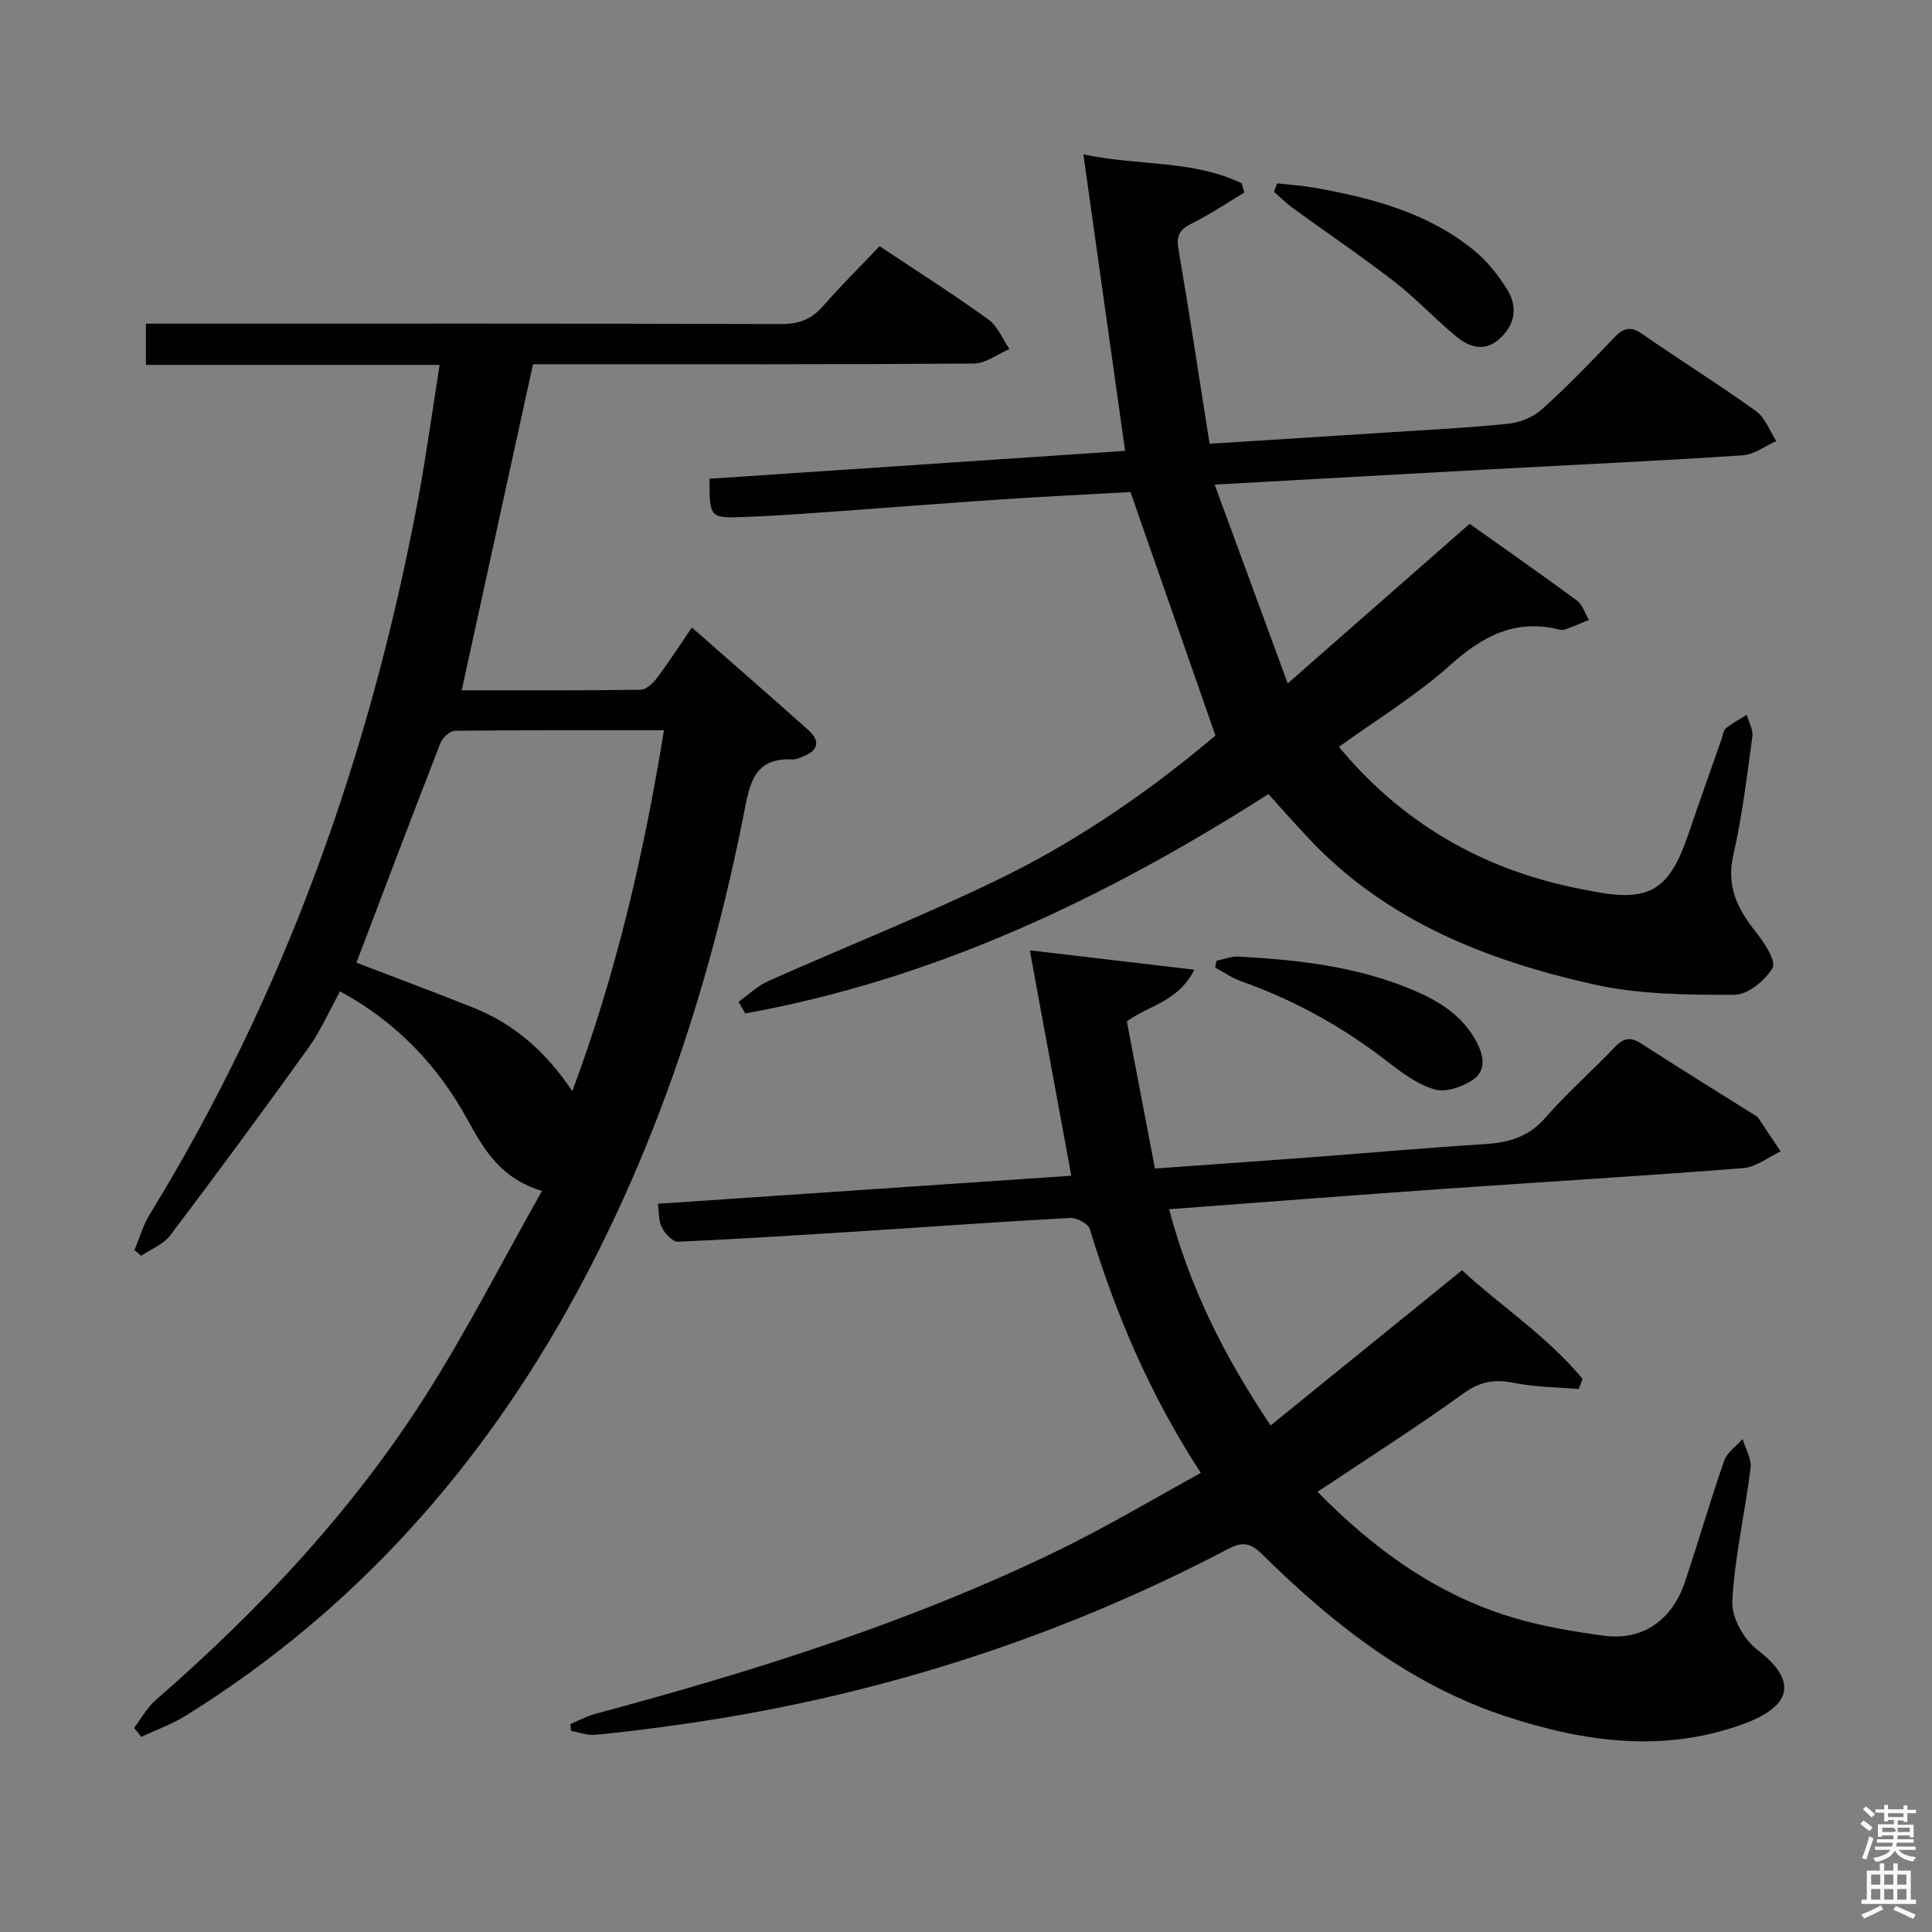 <svg enable-background="new 0 0 400 400" viewBox="0 0 400 400" xmlns="http://www.w3.org/2000/svg"><rect x="0" y="0" width="400" height="400" fill="#808080" stroke="none"/><path d="m385.2 377.6.6-.7c.6.4 1.3.9 1.9 1.5l-.6.7c-.8-.5-1.4-1-1.9-1.5zm.3 7.1c.6-1.4 1.1-2.9 1.5-4.5.3.1.6.3.9.4-.5 1.4-1 2.9-1.5 4.4zm.2-10.1.6-.6c.7.5 1.3 1.1 1.9 1.6l-.7.7c-.6-.6-1.2-1.2-1.8-1.7zm8.4-.8h.8v.9h1.8v.7h-1.8v1.8h-.8v-.3h-1.2v.9h3.3v2.6h-.8v-.4h-2.5c0 .3 0 .6-.1.8h3.4v.7h-3.5c0 .3-.1.6-.1.8h4v.7h-3.5c.7.9 1.9 1.3 3.6 1.5-.2.2-.4.5-.6.9-1.9-.3-3.2-1.1-3.8-2.3-.5 1.1-1.8 2-3.9 2.4-.2-.3-.4-.5-.6-.8 1.9-.4 3.1-.9 3.6-1.7h-3.2v-.7h3.5c.1-.2.1-.5.2-.8h-3.3v-.7h3.4c0-.2 0-.5 0-.8h-2.4v.3h-.8v-2.6h3.3v-.9h-1.2v.3h-.8v-1.8h-1.8v-.7h1.8v-.9h.8v.9h3.2zm-4.4 5.5h2.4c1-.3 0-.6 0-.9h-2.4zm1.2-3.1h3.2v-.8h-3.2zm4.4 2.2h-2.4v.9h2.5v-.9z" fill="#fafafb"/><path d="m389.2 385.8h.9v1.5h1.9v-1.5h.9v1.5h2.7v6h1.1v.9h-11.3v-.9h1.1v-6h2.7zm.2 8.7.5.8c-1.2.6-2.5 1.3-4 1.9-.2-.3-.3-.6-.6-.8 1.6-.6 3-1.3 4.1-1.9zm-2-4.3h1.9v-2.1h-1.9zm0 3.1h1.9v-2.2h-1.9zm2.7-3.1h1.9v-2.1h-1.9zm0 3.1h1.9v-2.2h-1.9zm2.4 1.3c1.4.6 2.7 1.2 4.1 1.8l-.5.9c-1.5-.7-2.8-1.4-4.1-1.9zm2.2-6.5h-1.9v2.1h1.9zm-1.9 5.2h1.9v-2.2h-1.9z" fill="#fafafb"/><g fill="#010100"><path d="m143.24 129.92c8.29 7.28 16.31 14.24 24.21 21.32 2.25 2.02 2.11 4.05-.98 5.29-.76.31-1.59.74-2.37.7-8.14-.42-8.9 5.2-10.11 11.32-6.88 34.73-17.75 68.12-34.72 99.34-19.53 35.93-45.88 65.59-80.77 87.3-2.88 1.79-6.16 2.95-9.26 4.41-.49-.62-.98-1.24-1.47-1.86 1.46-1.92 2.64-4.17 4.42-5.72 21.6-18.79 41.07-39.52 56.37-63.77 8.38-13.28 15.56-27.33 23.65-41.68-8.6-2.59-12.01-8.57-15.45-14.82-6.13-11.13-14.61-20.13-26.36-26.5-2.19 3.97-3.96 8.08-6.51 11.64-9.38 13.08-18.94 26.04-28.64 38.88-1.41 1.86-3.99 2.84-6.02 4.22-.46-.39-.92-.79-1.39-1.18 1.04-2.47 1.77-5.12 3.16-7.38 28.04-45.75 45.68-95.39 55.54-147.95 1.7-9.08 2.94-18.25 4.48-27.93-20.57 0-40.5 0-60.81 0 0-2.88 0-5.29 0-8.54h5.53c41.99 0 83.98-.05 125.96.08 3.66.01 6.28-.94 8.67-3.68 3.72-4.25 7.74-8.23 11.74-12.44 7.93 5.28 15.37 10.01 22.51 15.16 1.93 1.39 2.94 4.05 4.37 6.13-2.45 1.05-4.89 2.99-7.35 3.01-28.66.21-57.32.14-85.98.14-1.97 0-3.93 0-5.31 0-4.98 22.78-9.82 44.91-14.76 67.51 12.18 0 24.62.06 37.05-.11 1.13-.02 2.52-1.31 3.31-2.36 2.49-3.29 4.72-6.76 7.29-10.53zm-5.77 21.27c-15.03 0-29.16-.05-43.29.11-1.03.01-2.55 1.42-2.98 2.51-5.89 15.13-11.63 30.32-17.41 45.5 7.83 3.01 16.02 6.06 24.15 9.29 8.5 3.38 15.14 9.2 20.55 17.31 9.15-24.55 14.79-49.01 18.98-74.72z"/><path d="m136.21 249.23c28.49-1.93 56.83-3.86 85.59-5.81-2.84-15.44-5.62-30.53-8.59-46.66 11.51 1.36 22.2 2.62 34.06 4.01-3.31 6.61-9.31 7.31-13.97 10.69 1.89 9.92 3.83 20.08 5.82 30.47 11.17-.8 21.76-1.54 32.35-2.33 11.94-.9 23.86-1.97 35.81-2.71 5-.31 9.18-1.44 12.7-5.5 4.46-5.15 9.67-9.65 14.36-14.61 1.85-1.96 3.3-2.12 5.53-.68 7.82 5.06 15.75 9.95 23.64 14.91.14.09.32.15.41.28 1.59 2.36 3.16 4.73 4.74 7.1-2.58 1.2-5.1 3.25-7.76 3.46-20.89 1.64-41.82 2.87-62.72 4.34-18.55 1.3-37.09 2.75-56.12 4.17 4.23 16.1 11.33 30.35 21.01 44.76 13.31-10.79 26.19-21.24 39.63-32.13 7.86 7.33 17.63 13.61 24.96 22.5-.27.7-.54 1.4-.81 2.1-4.46-.39-8.99-.4-13.34-1.27-3.99-.8-7.01-.36-10.5 2.16-9.69 7.01-19.81 13.42-30.23 20.39 11.61 11.81 24.5 21.21 40.29 25.98 6.16 1.86 12.62 2.94 19.01 3.81 7.94 1.07 14.08-3.14 16.76-11.12 2.8-8.34 5.23-16.8 8.13-25.1.6-1.73 2.5-3.02 3.81-4.51.59 2 1.89 4.08 1.66 5.98-1.14 9.21-3.28 18.34-3.79 27.58-.18 3.3 2.36 7.91 5.11 10.01 7.8 5.96 8.25 11.5-3.23 15.59-16.35 5.82-32.5 3.55-48.38-1.61-19.95-6.49-36.05-19.09-50.74-33.6-2.41-2.38-4.02-2.82-7.15-1.18-36.1 18.93-74.42 30.97-114.78 36.53-5.43.75-10.87 1.46-16.32 1.95-1.61.14-3.29-.53-4.93-.83-.05-.47-.09-.93-.14-1.4 1.72-.71 3.38-1.63 5.16-2.11 32.93-8.87 65.42-19 96.16-34 9.82-4.79 19.24-10.43 29.21-15.88-10.57-16.22-17.66-32.99-23.01-50.56-.33-1.09-2.7-2.3-4.06-2.23-13.44.7-26.87 1.69-40.31 2.55-13.6.87-27.21 1.74-40.82 2.37-1.11.05-2.71-1.62-3.34-2.87-.76-1.39-.62-3.2-.87-4.99z"/><path d="m262.62 164.4c-33.72 21.53-69.06 38.34-108.33 45.42-.46-.8-.92-1.6-1.38-2.4 2.04-1.45 3.9-3.29 6.14-4.29 15.91-7.09 32.15-13.52 47.8-21.13 16.47-8.01 31.51-18.45 44.79-29.72-5.92-16.98-11.65-33.38-17.59-50.41-8.56.48-17.84.93-27.11 1.55-11.76.79-23.52 1.73-35.28 2.57-5.8.41-11.61.82-17.42 1.04-7.33.28-7.33.2-7.35-7.91 28.76-1.93 57.54-3.86 86.05-5.77-2.88-20.49-5.7-40.49-8.64-61.39 11.54 2.43 22.74 1.13 32.78 6 .18.63.36 1.27.55 1.9-3.56 2.13-7.01 4.48-10.71 6.32-2.4 1.19-3.46 2.3-2.96 5.23 2.29 13.39 4.32 26.82 6.47 40.46 13.02-.82 25.28-1.58 37.54-2.38 8.12-.53 16.26-.92 24.34-1.77 2.41-.25 5.13-1.36 6.92-2.97 5.2-4.67 10.07-9.72 14.9-14.78 1.91-2.01 3.36-2.58 5.88-.83 7.78 5.42 15.86 10.44 23.56 15.98 1.9 1.37 2.82 4.1 4.19 6.2-2.3 1.02-4.56 2.79-6.92 2.95-17.42 1.15-34.87 1.95-52.3 2.9-18.57 1.01-37.15 2.05-57.06 3.16 4.99 13.59 9.75 26.54 15.13 41.17 13.24-11.62 25.18-22.09 37.66-33.05 6.9 4.9 14.62 10.29 22.19 15.87 1.19.88 1.7 2.67 2.52 4.04-1.56.63-3.12 1.3-4.7 1.88-.45.17-1.02.22-1.48.1-9.07-2.26-15.83 1.34-22.54 7.35-7.01 6.28-15.18 11.25-23.05 16.94 12.94 15.6 29.37 25.2 49.14 29.24.98.2 1.96.38 2.93.57 12.11 2.45 16.26.04 20.24-11.63 2.25-6.6 4.59-13.17 6.9-19.76.27-.78.36-1.83.92-2.28 1.31-1.07 2.86-1.86 4.31-2.77.42 1.5 1.35 3.07 1.16 4.49-1.12 8.22-2.11 16.5-3.95 24.57-1.48 6.51.9 11.2 4.72 15.96 1.73 2.16 4.21 6.02 3.4 7.4-1.52 2.6-5.16 5.55-7.92 5.55-9.71 0-19.67-.05-29.08-2.16-22.11-4.95-42.92-13.09-58.98-30.18-1.48-1.58-2.94-3.17-4.39-4.77-1.32-1.44-2.62-2.93-3.99-4.46z"/><path d="m264.44 37.96c2.67.31 5.36.48 8 .96 11.7 2.1 23.11 5.13 32.57 12.78 2.77 2.24 5.16 5.2 7.04 8.25 2.08 3.38 1.8 6.96-1.34 9.97-3.28 3.14-6.49 1.99-9.33-.35-4.35-3.6-8.22-7.8-12.68-11.25-6.83-5.28-13.99-10.12-20.98-15.2-1.41-1.02-2.64-2.28-3.96-3.42.23-.58.46-1.16.68-1.74z"/><path d="m251.87 198.92c1.51-.31 3.04-.95 4.52-.87 12.43.67 24.75 2.06 36.36 7.01 5.28 2.25 9.98 5.19 12.86 10.49 1.61 2.96 2.18 6.06-.67 8.01-2.17 1.48-5.6 2.66-7.9 2-3.52-1.01-6.78-3.44-9.77-5.76-9.26-7.19-19.35-12.77-30.4-16.68-1.86-.66-3.53-1.86-5.29-2.8.11-.47.2-.94.29-1.4z"/></g></svg>